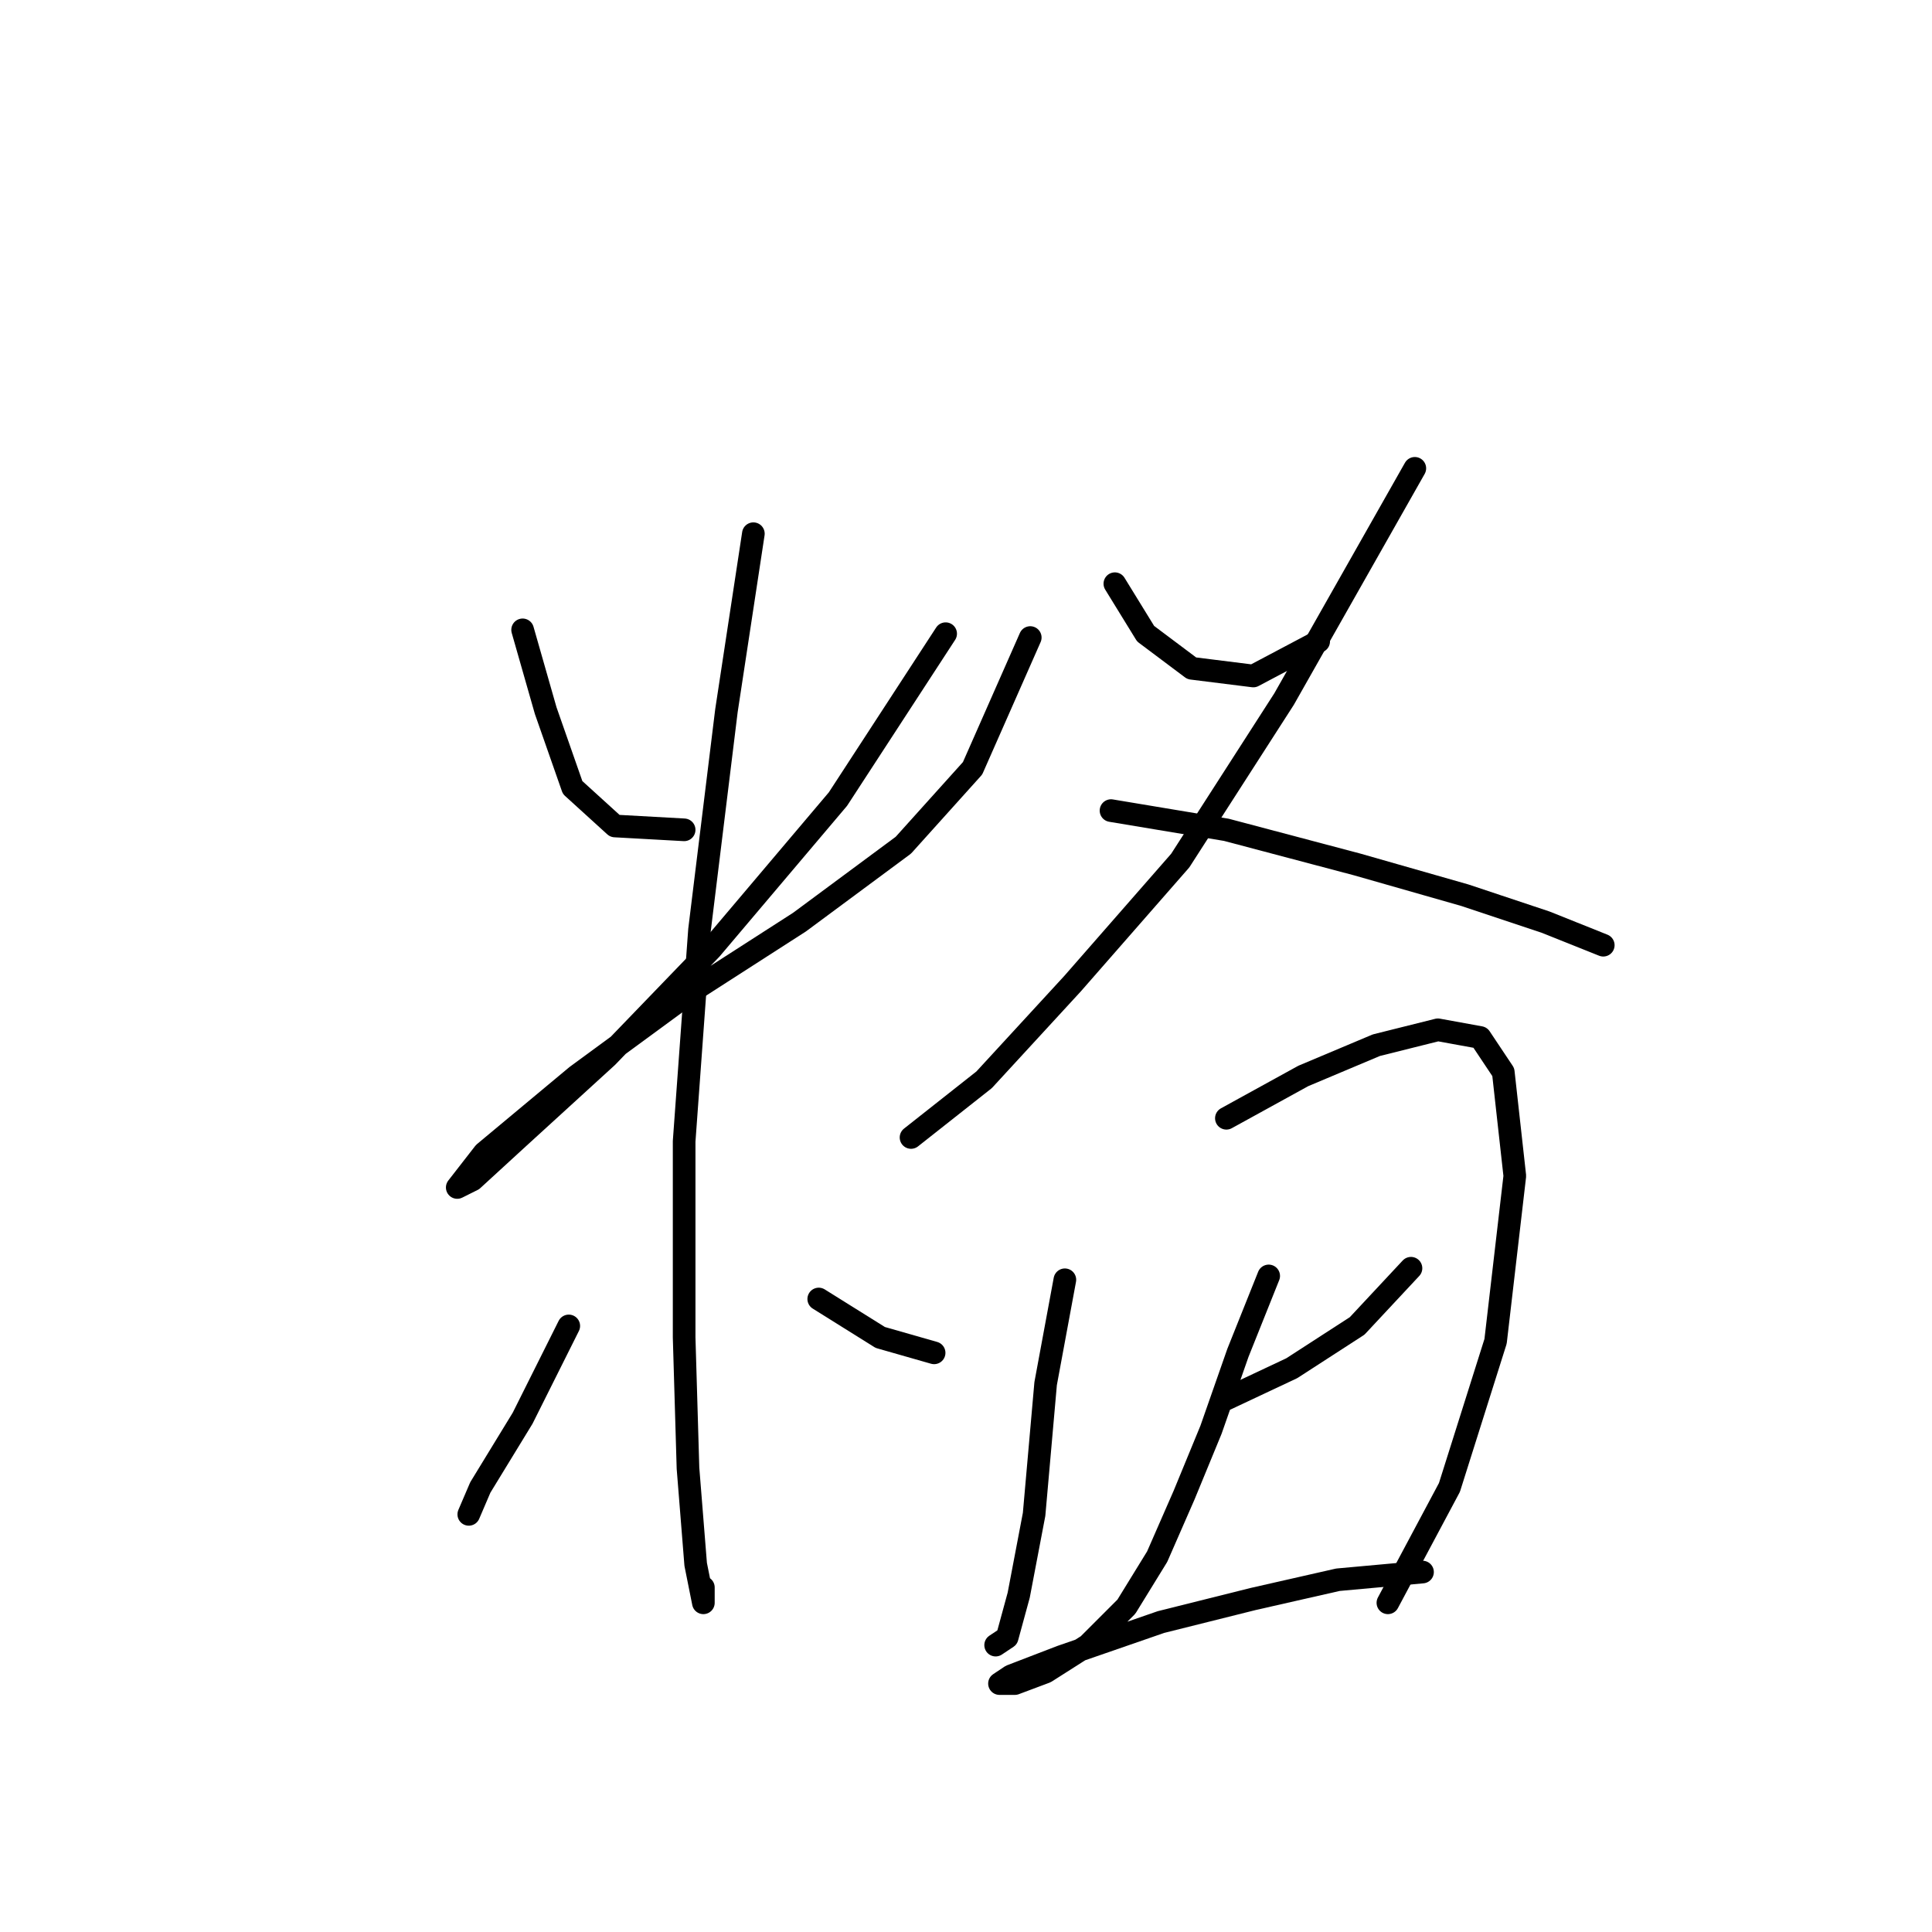 <?xml version="1.0" standalone="no"?>
    <svg width="256" height="256" xmlns="http://www.w3.org/2000/svg" version="1.1">
    <polyline stroke="black" stroke-width="3" stroke-linecap="round" fill="transparent" stroke-linejoin="round" points="69.25 83.459 72.307 94.16 75.875 104.351 81.48 109.447 90.652 109.956 90.652 109.956 " />
        <polyline stroke="black" stroke-width="3" stroke-linecap="round" fill="transparent" stroke-linejoin="round" points="125.303 83.968 111.035 105.88 94.219 125.753 80.461 140.021 68.74 150.722 62.626 156.328 60.587 157.347 64.154 152.761 76.384 142.569 91.671 131.359 105.939 122.186 119.698 111.995 128.87 101.803 136.514 84.478 136.514 84.478 " />
        <polyline stroke="black" stroke-width="3" stroke-linecap="round" fill="transparent" stroke-linejoin="round" points="99.825 70.719 96.258 94.16 92.69 123.205 90.652 151.232 90.652 177.22 91.162 194.546 92.181 207.285 93.2 212.381 93.2 210.343 93.2 210.343 " />
        <polyline stroke="black" stroke-width="3" stroke-linecap="round" fill="transparent" stroke-linejoin="round" points="75.365 175.692 69.25 187.921 63.645 197.094 62.116 200.661 62.116 200.661 " />
        <polyline stroke="black" stroke-width="3" stroke-linecap="round" fill="transparent" stroke-linejoin="round" points="108.487 172.125 116.641 177.22 123.775 179.259 123.775 179.259 " />
        <polyline stroke="black" stroke-width="3" stroke-linecap="round" fill="transparent" stroke-linejoin="round" points="147.725 77.344 151.801 83.968 157.916 88.554 166.069 89.573 174.732 84.987 174.732 84.987 " />
        <polyline stroke="black" stroke-width="3" stroke-linecap="round" fill="transparent" stroke-linejoin="round" points="187.471 62.056 170.146 92.631 156.387 114.033 142.119 130.339 130.399 143.079 120.717 150.722 120.717 150.722 " />
        <polyline stroke="black" stroke-width="3" stroke-linecap="round" fill="transparent" stroke-linejoin="round" points="147.215 107.409 162.502 109.956 179.828 114.543 194.096 118.619 204.797 122.186 212.441 125.244 212.441 125.244 " />
        <polyline stroke="black" stroke-width="3" stroke-linecap="round" fill="transparent" stroke-linejoin="round" points="141.1 169.577 138.552 183.335 137.023 200.661 134.985 211.362 133.456 216.967 131.928 217.986 131.928 217.986 " />
        <polyline stroke="black" stroke-width="3" stroke-linecap="round" fill="transparent" stroke-linejoin="round" points="162.502 148.175 172.694 142.569 182.376 138.493 190.529 136.454 196.134 137.474 199.192 142.06 200.72 155.818 198.172 177.73 192.058 197.094 183.904 212.381 183.904 212.381 " />
        <polyline stroke="black" stroke-width="3" stroke-linecap="round" fill="transparent" stroke-linejoin="round" points="162.502 185.374 171.165 181.297 179.828 175.692 186.962 168.048 186.962 168.048 " />
        <polyline stroke="black" stroke-width="3" stroke-linecap="round" fill="transparent" stroke-linejoin="round" points="168.108 169.067 164.031 179.259 160.464 189.45 156.897 198.113 153.33 206.266 149.253 212.891 144.158 217.986 138.552 221.553 134.476 223.082 132.437 223.082 133.966 222.063 140.591 219.515 153.839 214.929 166.069 211.871 177.28 209.324 188.491 208.304 188.491 208.304 " />
        </svg>